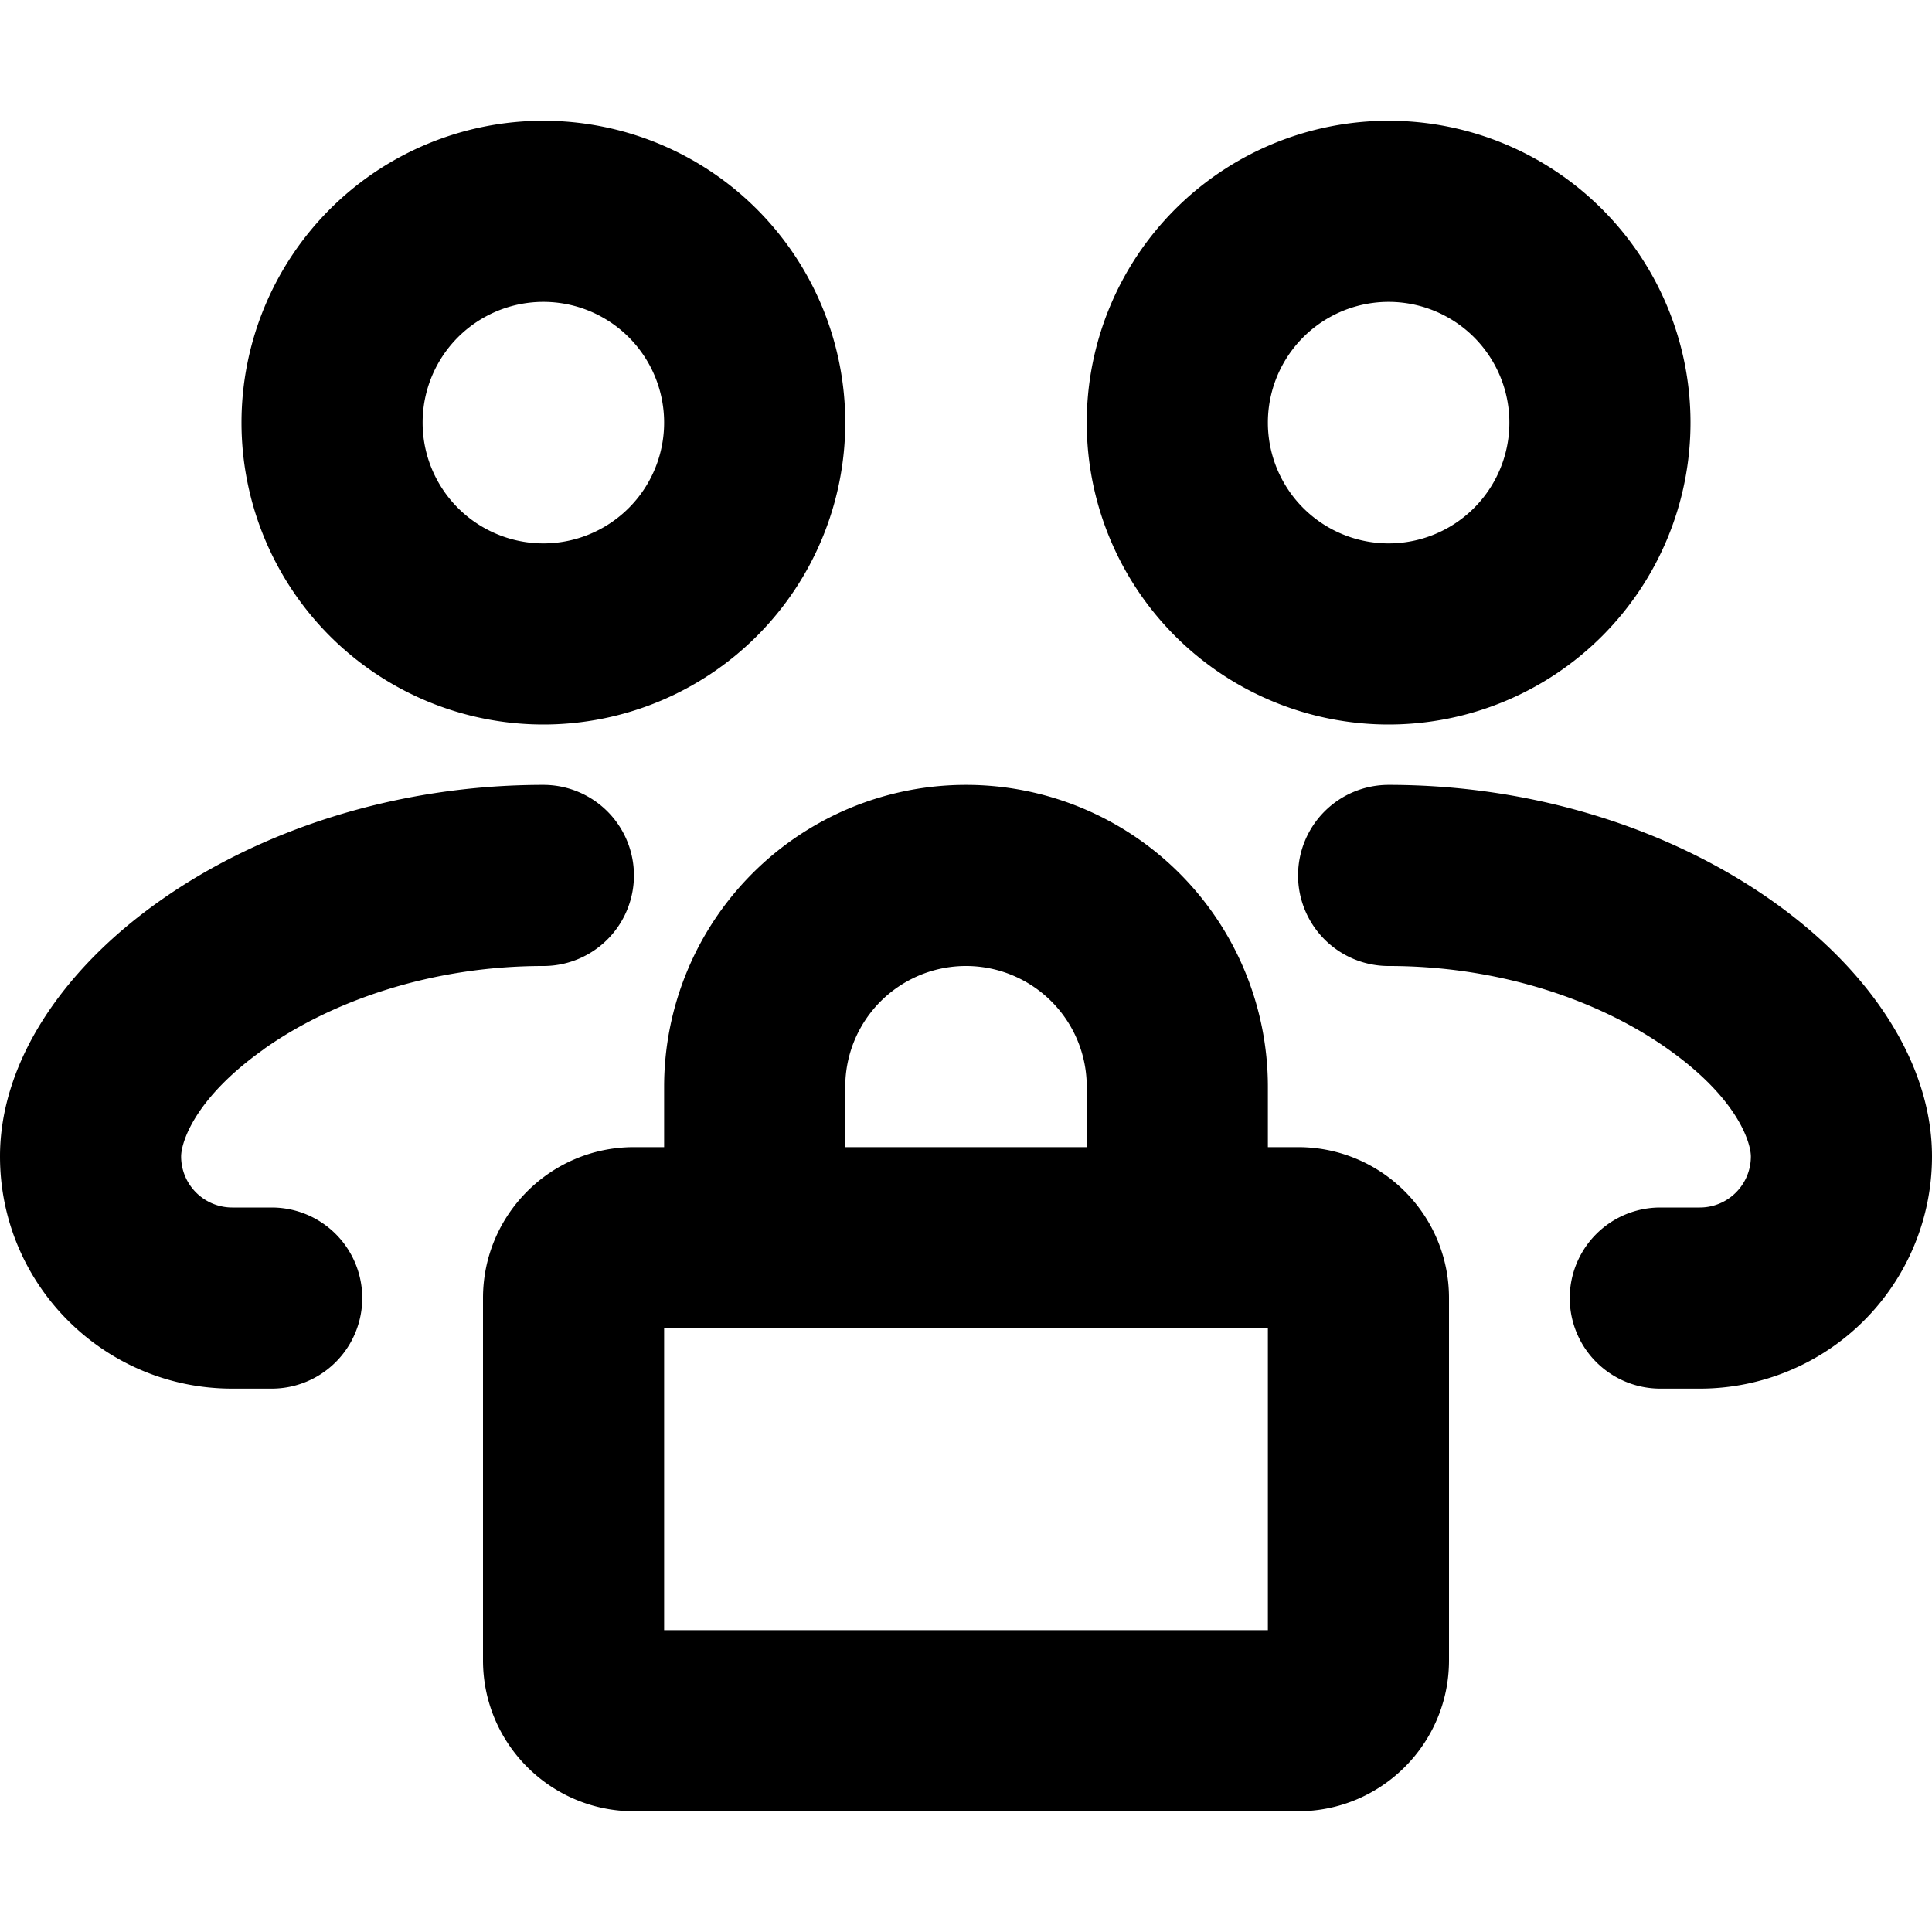 <svg xmlns="http://www.w3.org/2000/svg" width="16" height="16" fill="none" viewBox="0 0 16 16"><path fill="currentColor" fill-rule="evenodd" d="M11.5 4.5a1 1 0 1 0 0-2 1 1 0 0 0 0 2Zm0 1.5a2.5 2.5 0 1 0 0-5 2.5 2.5 0 0 0 0 5Zm-.75 1.25a.75.75 0 0 1 .75-.75c1.238 0 2.363.385 3.178.962C15.496 8.04 16 8.81 16 9.577a1.923 1.923 0 0 1-1.923 1.923h-.327a.75.75 0 0 1 0-1.5h.327c.234 0 .423-.19.423-.423 0-.105-.099-.474-.688-.89C13.257 8.293 12.437 8 11.5 8a.75.75 0 0 1-.75-.75ZM2.188 8.686C2.743 8.294 3.563 8 4.5 8a.75.75 0 0 0 0-1.5c-1.238 0-2.363.385-3.178.962C.504 8.04 0 8.81 0 9.577 0 10.639.861 11.5 1.923 11.5h.327a.75.75 0 0 0 0-1.5h-.327a.423.423 0 0 1-.423-.423c0-.105.099-.474.688-.89ZM4.5 4.5a1 1 0 1 0 0-2 1 1 0 0 0 0 2Zm0 1.5a2.5 2.5 0 1 0 0-5 2.5 2.5 0 0 0 0 5Zm6.25 3.5h-.25V9a2.5 2.5 0 1 0-5 0v.5h-.25c-.69 0-1.25.56-1.25 1.25v3c0 .69.56 1.25 1.25 1.25h5.5c.69 0 1.25-.56 1.25-1.25v-3c0-.69-.56-1.25-1.25-1.25ZM9 9v.5H7V9a1 1 0 1 1 2 0Zm-3.5 2v2.5h5V11h-5Z" clip-rule="evenodd"/></svg>